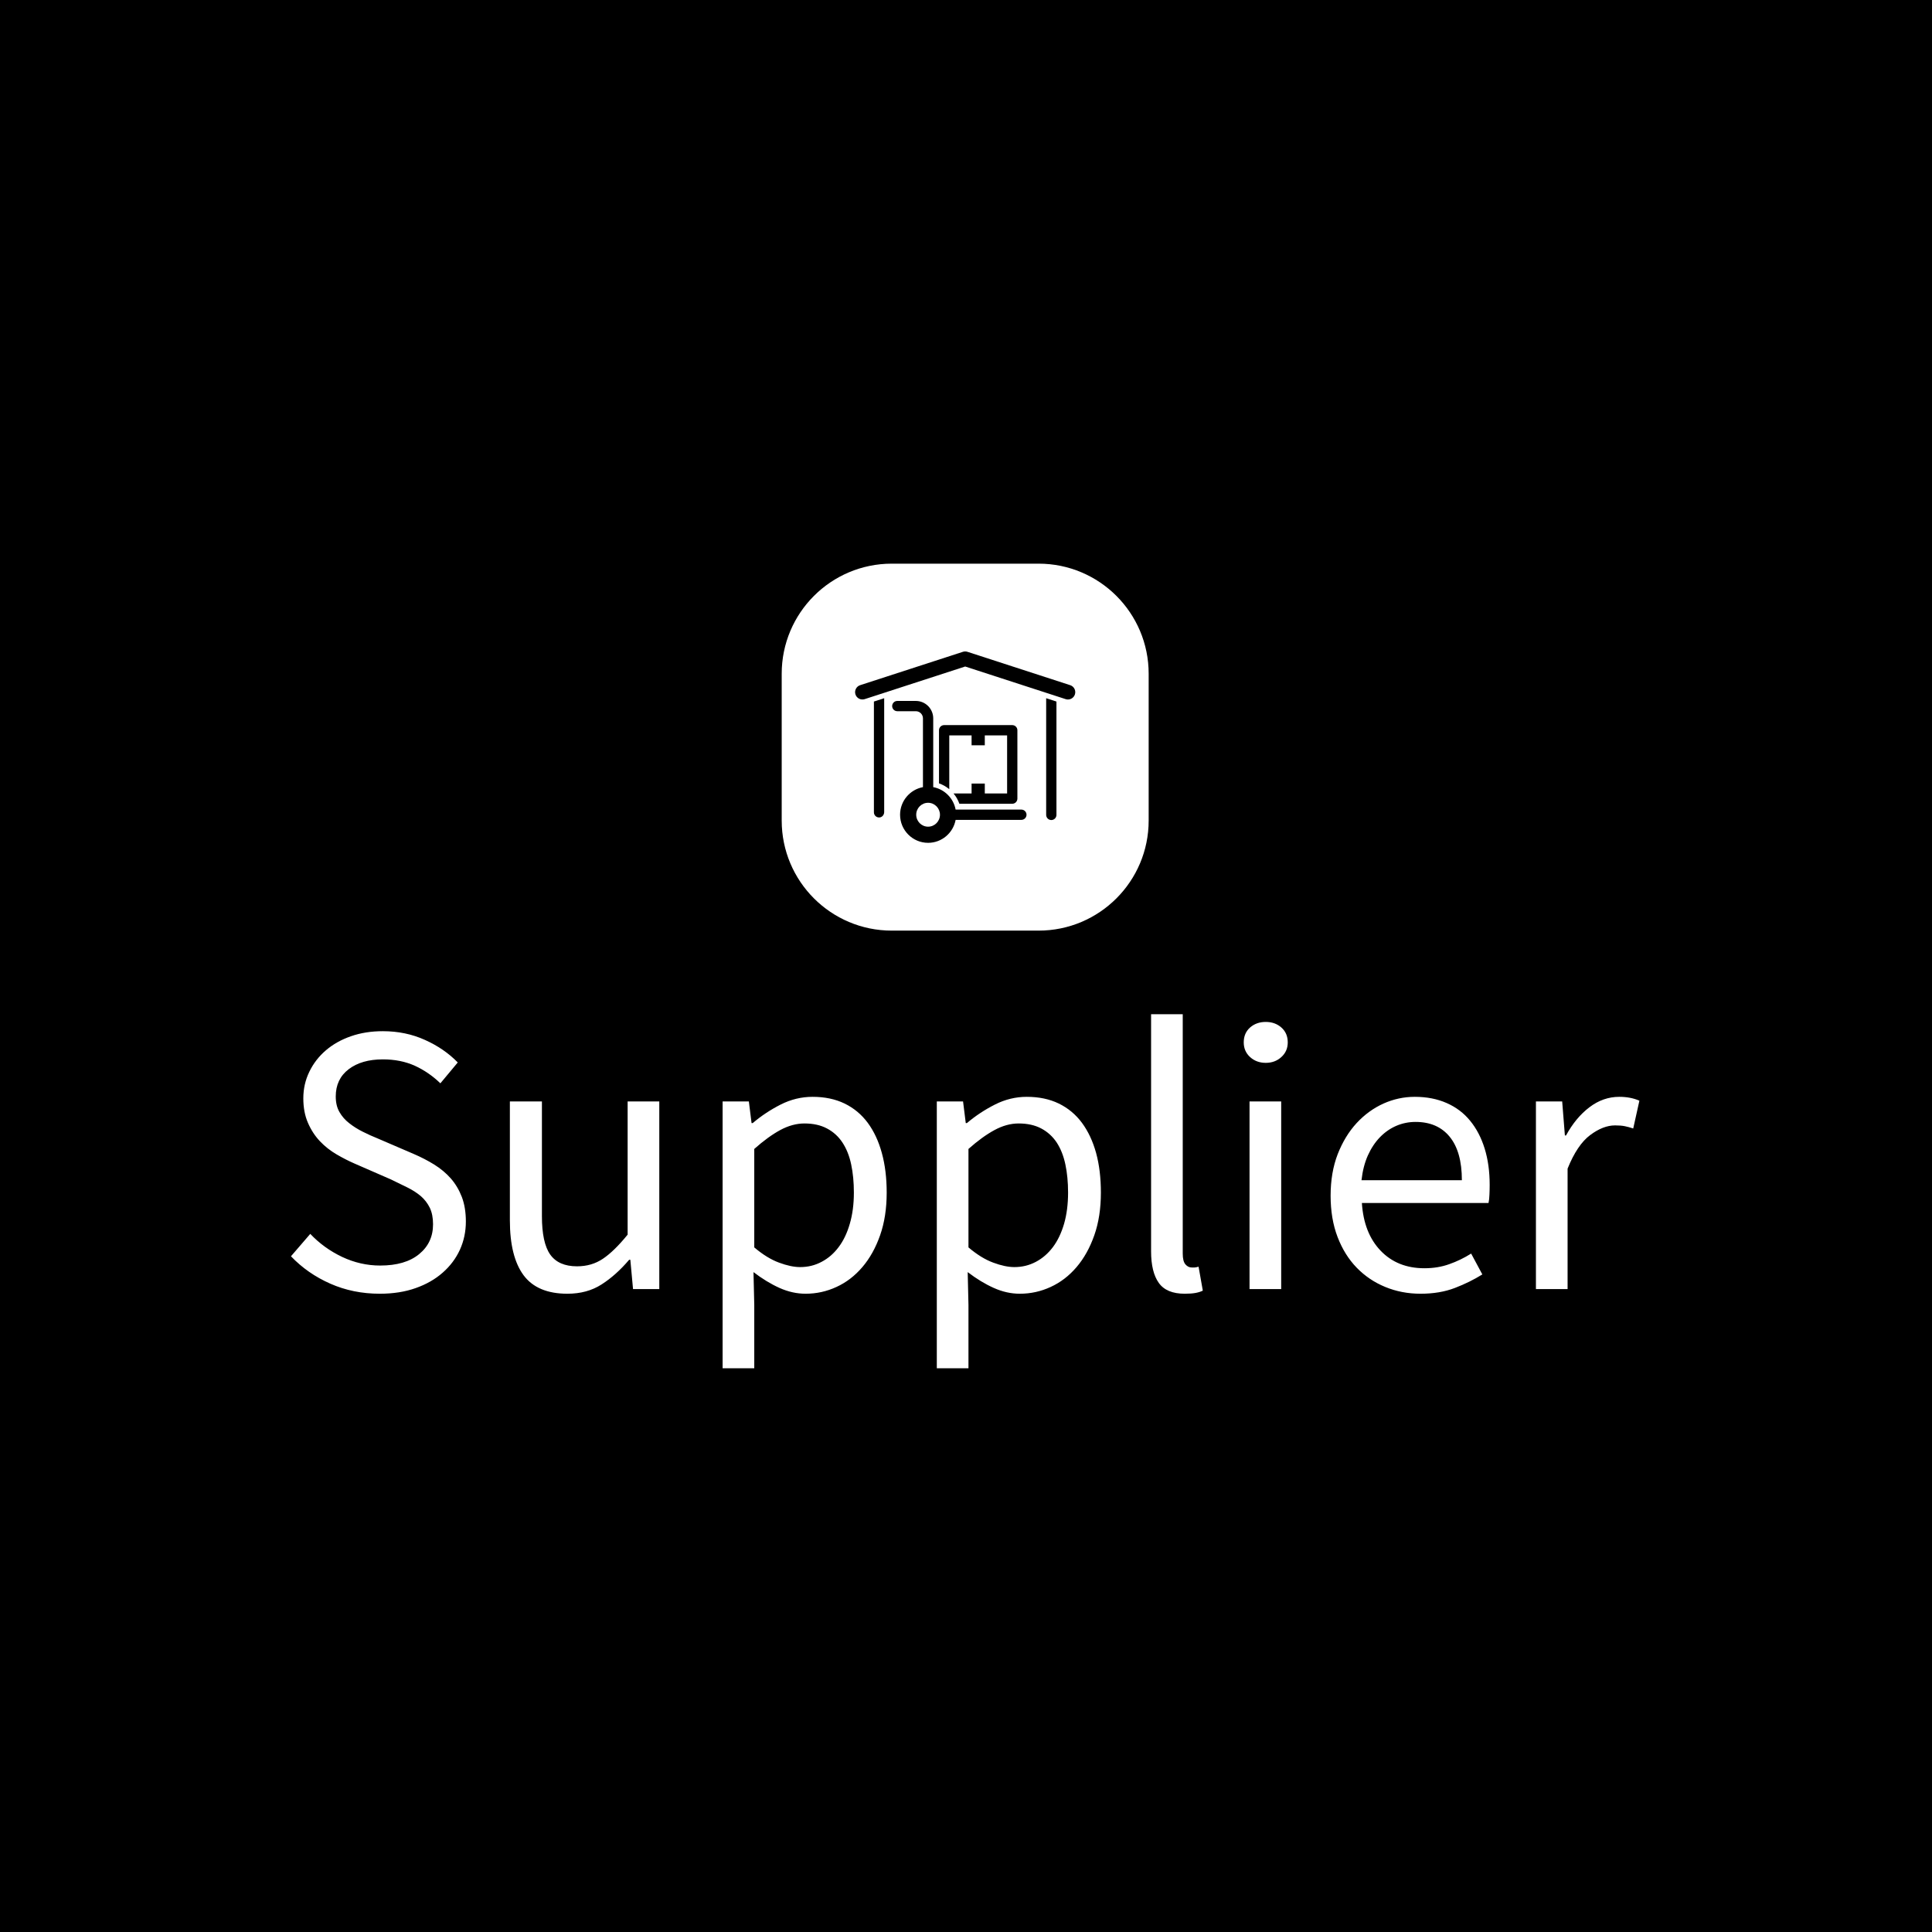 <svg xmlns="http://www.w3.org/2000/svg" version="1.1" xmlns:xlink="http://www.w3.org/1999/xlink"
    xmlns:svgjs="http://svgjs.dev/svgjs" width="1000" height="1000" viewBox="0 0 1000 1000">
    <rect width="1000" height="1000" fill="#000000"></rect>
    <g transform="matrix(0.7,0,0,0.7,149.576,291.724)">
        <svg viewBox="0 0 396 236" data-background-color="#ffffff"
            preserveAspectRatio="xMidYMid meet" height="595" width="1000"
            xmlns="http://www.w3.org/2000/svg" xmlns:xlink="http://www.w3.org/1999/xlink">
            <g id="tight-bounds"
                transform="matrix(1,0,0,1,0.24,0.015)">
                <svg viewBox="0 0 395.52 235.97" height="235.97"
                    width="395.52">
                    <g>
                        <svg viewBox="0 0 395.52 235.97" height="235.97"
                            width="395.52">
                            <g transform="matrix(1,0,0,1,0,132.137)">
                                <svg viewBox="0 0 395.52 103.834"
                                    height="103.834" width="395.52">
                                    <g id="textblocktransform">
                                        <svg viewBox="0 0 395.52 103.834"
                                            height="103.834" width="395.52"
                                            id="textblock">
                                            <g>
                                                <svg viewBox="0 0 395.52 103.834"
                                                    height="103.834" width="395.52">
                                                    <g transform="matrix(1,0,0,1,0,0)">
                                                        <svg width="395.52"
                                                            viewBox="2.1 -35.6 174.63 45.85"
                                                            height="103.834"
                                                            data-palette-color="#ffffff">
                                                            <path
                                                                d="M13.6 0.6L13.6 0.6Q10.15 0.6 7.2-0.7 4.25-2 2.1-4.25L2.1-4.25 4.6-7.15Q6.35-5.3 8.72-4.17 11.1-3.05 13.65-3.05L13.65-3.05Q16.9-3.05 18.7-4.53 20.5-6 20.5-8.4L20.5-8.4Q20.5-9.65 20.08-10.53 19.65-11.4 18.93-12.03 18.2-12.65 17.2-13.15 16.2-13.65 15.05-14.2L15.05-14.2 10.35-16.25Q9.2-16.75 8-17.45 6.8-18.15 5.85-19.15 4.9-20.15 4.3-21.53 3.7-22.9 3.7-24.7L3.7-24.7Q3.7-26.55 4.48-28.15 5.25-29.75 6.63-30.93 8-32.1 9.88-32.75 11.75-33.4 14-33.4L14-33.4Q16.95-33.4 19.45-32.27 21.95-31.15 23.7-29.35L23.7-29.35 21.45-26.65Q19.95-28.1 18.13-28.93 16.3-29.75 14-29.75L14-29.75Q11.25-29.75 9.58-28.48 7.9-27.2 7.9-24.95L7.9-24.95Q7.9-23.75 8.38-22.93 8.85-22.1 9.65-21.48 10.45-20.85 11.4-20.38 12.35-19.9 13.35-19.5L13.35-19.5 18-17.5Q19.4-16.9 20.65-16.13 21.9-15.35 22.8-14.33 23.7-13.3 24.23-11.93 24.75-10.55 24.75-8.75L24.75-8.75Q24.75-6.8 23.98-5.1 23.2-3.4 21.75-2.13 20.3-0.85 18.25-0.13 16.2 0.6 13.6 0.6ZM37.9 0.6L37.9 0.6Q34 0.6 32.22-1.8 30.45-4.2 30.45-8.9L30.45-8.9 30.45-24.3 34.6-24.3 34.6-9.45Q34.6-6 35.67-4.48 36.75-2.95 39.15-2.95L39.15-2.95Q41.05-2.95 42.5-3.93 43.95-4.9 45.7-7.05L45.7-7.05 45.7-24.3 49.8-24.3 49.8 0 46.4 0 46.05-3.8 45.9-3.8Q44.2-1.8 42.32-0.6 40.45 0.6 37.9 0.6ZM62.1 10.25L58 10.25 58-24.3 61.4-24.3 61.75-21.5 61.9-21.5Q63.55-22.9 65.52-23.9 67.5-24.9 69.65-24.9L69.65-24.9Q72-24.9 73.8-24.03 75.6-23.15 76.8-21.53 78-19.9 78.62-17.63 79.25-15.35 79.25-12.5L79.25-12.5Q79.25-9.4 78.4-6.98 77.55-4.55 76.1-2.85 74.65-1.15 72.75-0.28 70.85 0.6 68.75 0.6L68.75 0.6Q67.05 0.6 65.37-0.15 63.7-0.9 62-2.2L62-2.2 62.1 2.05 62.1 10.25ZM68.05-2.85L68.05-2.85Q69.55-2.85 70.82-3.53 72.1-4.2 73.02-5.43 73.95-6.65 74.47-8.45 75-10.25 75-12.5L75-12.5Q75-14.5 74.65-16.15 74.3-17.8 73.52-18.98 72.75-20.15 71.52-20.8 70.3-21.45 68.6-21.45L68.6-21.45Q67.05-21.45 65.47-20.6 63.9-19.75 62.1-18.15L62.1-18.15 62.1-5.4Q63.75-4 65.3-3.43 66.85-2.85 68.05-2.85ZM89.84 10.25L85.74 10.25 85.74-24.3 89.14-24.3 89.49-21.5 89.64-21.5Q91.29-22.9 93.27-23.9 95.24-24.9 97.39-24.9L97.39-24.9Q99.74-24.9 101.54-24.03 103.34-23.15 104.54-21.53 105.74-19.9 106.37-17.63 106.99-15.35 106.99-12.5L106.99-12.5Q106.99-9.4 106.14-6.98 105.29-4.55 103.84-2.85 102.39-1.15 100.49-0.28 98.59 0.6 96.49 0.6L96.49 0.6Q94.79 0.6 93.12-0.15 91.44-0.9 89.74-2.2L89.74-2.2 89.84 2.05 89.84 10.25ZM95.79-2.85L95.79-2.85Q97.29-2.85 98.57-3.53 99.84-4.2 100.77-5.43 101.69-6.65 102.22-8.45 102.74-10.25 102.74-12.5L102.74-12.5Q102.74-14.5 102.39-16.15 102.04-17.8 101.27-18.98 100.49-20.15 99.27-20.8 98.04-21.45 96.34-21.45L96.34-21.45Q94.79-21.45 93.22-20.6 91.64-19.75 89.84-18.15L89.84-18.15 89.84-5.4Q91.49-4 93.04-3.43 94.59-2.85 95.79-2.85ZM117.84 0.6L117.84 0.6Q115.49 0.6 114.49-0.8 113.49-2.2 113.49-4.9L113.49-4.9 113.49-35.6 117.59-35.6 117.59-4.6Q117.59-3.6 117.94-3.2 118.29-2.8 118.74-2.8L118.74-2.8Q118.94-2.8 119.12-2.8 119.29-2.8 119.64-2.9L119.64-2.9 120.19 0.2Q119.79 0.4 119.24 0.5 118.69 0.6 117.84 0.6ZM130.34 0L126.24 0 126.24-24.3 130.34-24.3 130.34 0ZM128.34-29.3L128.34-29.3Q127.14-29.3 126.31-30.05 125.49-30.8 125.49-31.95L125.49-31.95Q125.49-33.15 126.31-33.88 127.14-34.6 128.34-34.6L128.34-34.6Q129.54-34.6 130.36-33.88 131.19-33.15 131.19-31.95L131.19-31.95Q131.19-30.8 130.36-30.05 129.54-29.3 128.34-29.3ZM148.39 0.6L148.39 0.6Q145.94 0.6 143.81-0.28 141.69-1.15 140.11-2.78 138.54-4.4 137.64-6.75 136.74-9.1 136.74-12.1L136.74-12.1Q136.74-15.1 137.66-17.48 138.59-19.85 140.11-21.5 141.64-23.15 143.59-24.03 145.54-24.9 147.64-24.9L147.64-24.9Q149.94-24.9 151.76-24.1 153.59-23.3 154.81-21.8 156.04-20.3 156.69-18.2 157.34-16.1 157.34-13.5L157.34-13.5Q157.34-12.85 157.31-12.23 157.29-11.6 157.19-11.15L157.19-11.15 140.79-11.15Q141.04-7.25 143.21-4.98 145.39-2.7 148.89-2.7L148.89-2.7Q150.64-2.7 152.11-3.23 153.59-3.75 154.94-4.6L154.94-4.6 156.39-1.9Q154.79-0.9 152.84-0.15 150.89 0.6 148.39 0.6ZM140.74-14.1L140.74-14.1 153.74-14.1Q153.74-17.8 152.16-19.73 150.59-21.65 147.74-21.65L147.74-21.65Q146.44-21.65 145.26-21.15 144.09-20.65 143.14-19.68 142.19-18.7 141.56-17.3 140.94-15.9 140.74-14.1ZM167.43 0L163.33 0 163.33-24.3 166.73-24.3 167.08-19.9 167.23-19.9Q168.48-22.2 170.26-23.55 172.03-24.9 174.13-24.9L174.13-24.9Q175.58-24.9 176.73-24.4L176.73-24.4 175.93-20.8Q175.33-21 174.83-21.1 174.33-21.2 173.58-21.2L173.58-21.2Q172.03-21.2 170.36-19.95 168.68-18.7 167.43-15.6L167.43-15.6 167.43 0Z"
                                                                opacity="1"
                                                                transform="matrix(1,0,0,1,0,0)"
                                                                fill="#ffffff"
                                                                class="wordmark-text-0"
                                                                data-fill-palette-color="primary"
                                                                id="text-0"></path>
                                                        </svg>
                                                    </g>
                                                </svg>
                                            </g>
                                        </svg>
                                    </g>
                                </svg>
                            </g>
                            <g transform="matrix(1,0,0,1,143.948,0)">
                                <svg viewBox="0 0 107.624 107.624"
                                    height="107.624" width="107.624">
                                    <g>
                                        <svg></svg>
                                    </g>
                                    <g id="icon-0">
                                        <svg viewBox="0 0 107.624 107.624"
                                            height="107.624" width="107.624">
                                            <g>
                                                <path xmlns="http://www.w3.org/2000/svg"
                                                    d="M32.287 107.624c-17.832 0-32.287-14.455-32.287-32.287v-43.05c0-17.832 14.455-32.287 32.287-32.287h43.05c17.832 0 32.287 14.455 32.287 32.287v43.05c0 17.832-14.455 32.287-32.287 32.287z"
                                                    fill="#ffffff" fill-rule="nonzero" stroke="none"
                                                    stroke-width="1" stroke-linecap="butt"
                                                    stroke-linejoin="miter" stroke-miterlimit="10"
                                                    stroke-dasharray="" stroke-dashoffset="0"
                                                    font-family="none" font-weight="none"
                                                    font-size="none" text-anchor="none"
                                                    style="mix-blend-mode: normal"
                                                    data-fill-palette-color="accent"></path>
                                            </g>
                                            <g
                                                transform="matrix(1,0,0,1,21.525,25.748)">
                                                <svg viewBox="0 0 64.574 56.128"
                                                    height="56.128"
                                                    width="64.574">
                                                    <g>
                                                        <svg xmlns="http://www.w3.org/2000/svg"
                                                            xmlns:xlink="http://www.w3.org/1999/xlink"
                                                            version="1.1" x="0" y="0"
                                                            viewBox="4.999 14.809 150.003 130.383"
                                                            style="enable-background:new 0 0 160 160;"
                                                            xml:space="preserve"
                                                            height="56.128"
                                                            width="64.574"
                                                            class="icon-s-0"
                                                            data-fill-palette-color="quaternary"
                                                            id="s-0"><g fill="#ffffff" data-fill-palette-color="quaternary"><path d="M84.364 104.815v6.759H72.083c1.712 2.057 3.063 4.423 3.965 7h36.021c1.933 0 3.5-1.567 3.5-3.5V68.488c0-1.933-1.567-3.5-3.5-3.5H65.661c-1.933 0-3.5 1.567-3.5 3.5v36.187c2.576 0.902 4.943 2.256 7 3.973V71.988h15.203v6.759h9v-6.759h15.204v39.586H93.364v-6.759H84.364z" fill="#000000" data-fill-palette-color="quaternary"></path><path d="M135.18 126.165c0 1.933 1.567 3.5 3.5 3.5s3.5-1.567 3.5-3.5V48.936l-7-2.273V126.165z" fill="#000000" data-fill-palette-color="quaternary"></path><path d="M17.821 124.415c0 2.138 1.919 3.829 4.128 3.445 1.707-0.297 2.872-1.911 2.872-3.644l0-77.553-7 2.273V124.415z" fill="#000000" data-fill-palette-color="quaternary"></path><path d="M151.544 37.782l-70-22.729c-1.004-0.326-2.084-0.326-3.088 0l-70 22.729c-2.627 0.854-4.064 3.674-3.212 6.3 0.854 2.626 3.674 4.061 6.3 3.212L80 25.067l68.456 22.228c0.513 0.166 1.033 0.245 1.545 0.245 2.108 0 4.068-1.344 4.755-3.457C155.608 41.456 154.171 38.636 151.544 37.782z" fill="#000000" data-fill-palette-color="quaternary"></path><path d="M118.286 122.55H73.485c-1.435-7.746-7.53-13.86-15.254-15.303V60.4c0-6.549-5.313-11.876-11.844-11.876H33.752c-1.933 0-3.5 1.567-3.5 3.5s1.567 3.5 3.5 3.5h12.635c2.671 0 4.844 2.188 4.844 4.876v46.847c-8.857 1.655-15.589 9.45-15.589 18.803 0 10.554 8.563 19.141 19.089 19.141 9.332 0 17.108-6.755 18.754-15.641h44.802c1.933 0 3.5-1.567 3.5-3.5S120.219 122.55 118.286 122.55zM54.73 134.191c-4.46 0-8.089-3.652-8.089-8.141s3.629-8.141 8.089-8.141 8.089 3.652 8.089 8.141S59.19 134.191 54.73 134.191z" fill="#000000" data-fill-palette-color="quaternary"></path></g></svg>
                                                    </g>
                                                </svg>
                                            </g>
                                        </svg>
                                    </g>
                                </svg>
                            </g>
                            <g></g>
                        </svg>
                    </g>
                    <defs></defs>
                </svg>
                <rect width="395.52" height="235.97" fill="none" stroke="none"
                    visibility="hidden">
                </rect>
            </g>
        </svg>
    </g>
</svg>